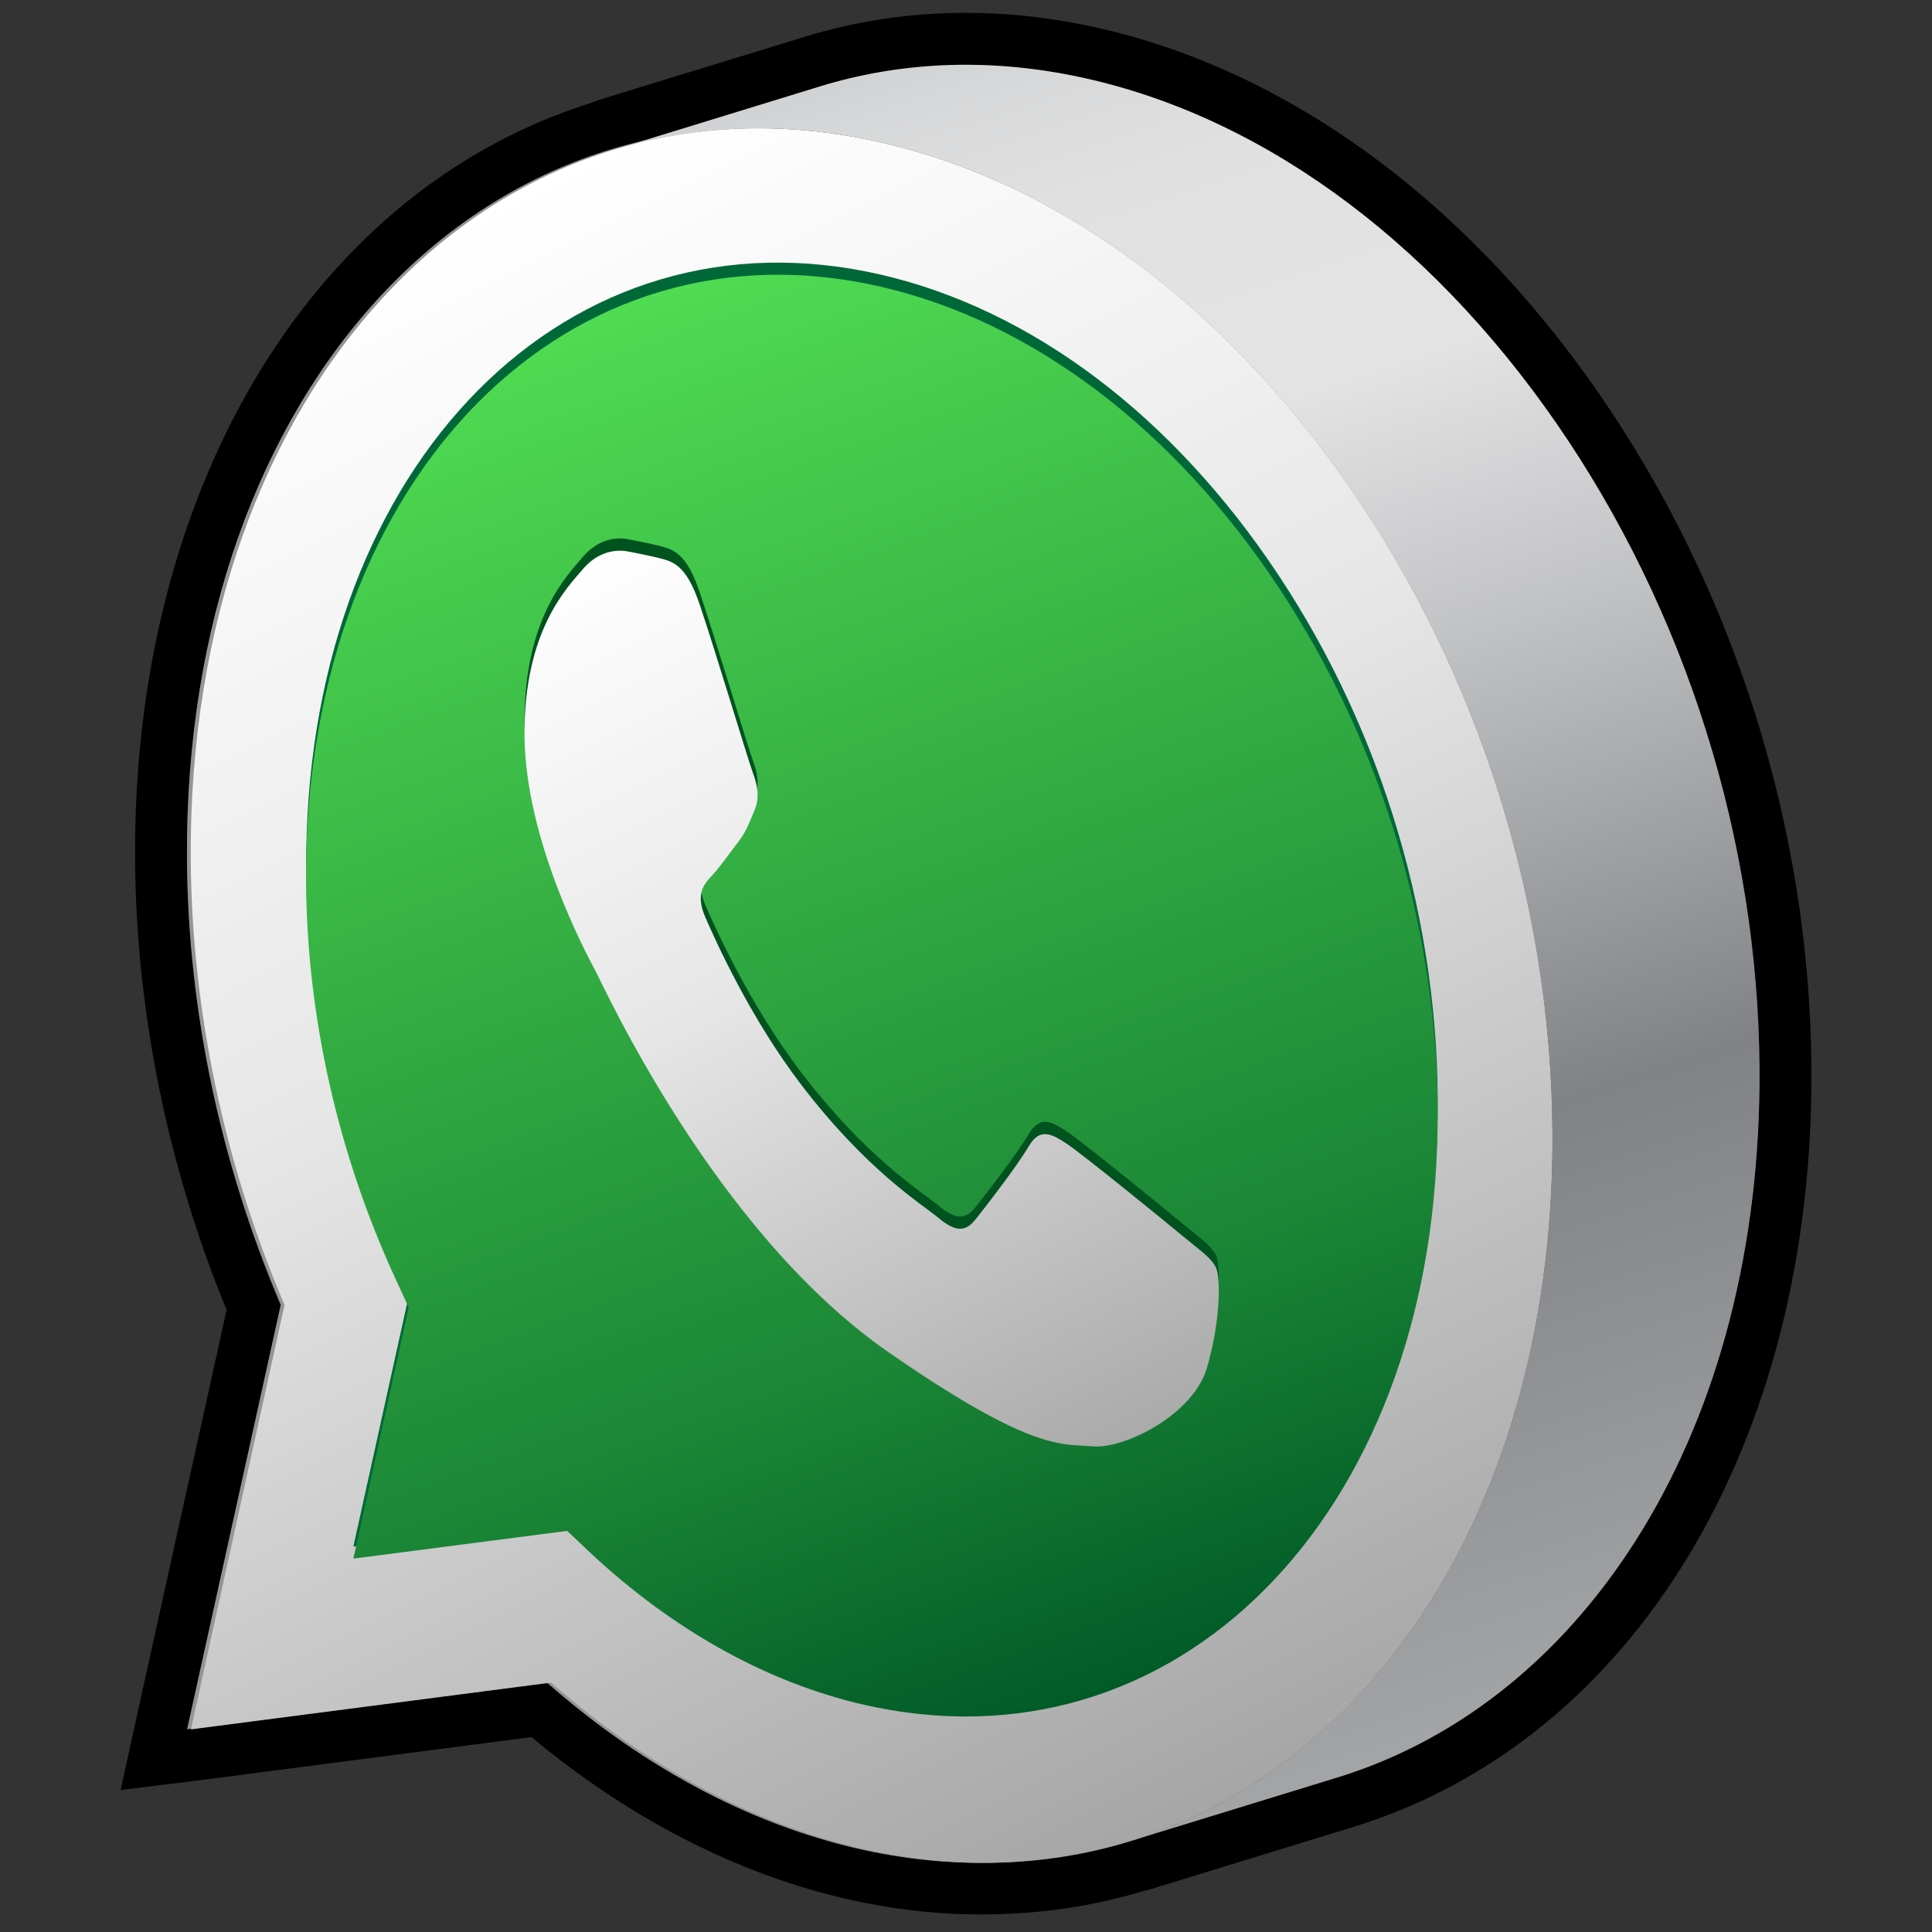 <?xml version="1.0" encoding="UTF-8"?>
<!-- Generator: Adobe Illustrator 17.1.0, SVG Export Plug-In . SVG Version: 6.00 Build 0)  -->
<!DOCTYPE svg PUBLIC "-//W3C//DTD SVG 1.0//EN" "http://www.w3.org/TR/2001/REC-SVG-20010904/DTD/svg10.dtd">
<svg version="1.0" id="Layer_1" xmlns="http://www.w3.org/2000/svg" xmlns:xlink="http://www.w3.org/1999/xlink" x="0px" y="0px" viewBox="0 0 1024 1024" enable-background="new 0 0 1024 1024" xml:space="preserve">
<rect x="0" y="0" width="1024" height="1024" fill="#333333" stroke="none"/>
<g>
	<g>
		<circle fill="none" cx="512" cy="512" r="512"/>
		<rect x="0" fill="none" width="1024" height="1024"/>
	</g>
	<g>
		<path d="M511.8,34.3c18.5,0,37.5,1.9,56.9,5.8c96.5,19.4,187.4,84.8,256.1,184.2c68.7,99.4,107,220.9,107.7,342.1    c1.2,190.5-91.6,335.2-223.7,375.7l-109.7,33.7c1.2-0.4,2.3-0.9,3.5-1.3c0,0,0,0-0.1,0c-10.7,3.4-21.6,6.2-32.7,8.3    c-0.1,0-0.1,0-0.2,0c-11.1,2-22.4,3.4-34,4c0,0,0,0,0,0c-5.2,0.3-10.5,0.5-15.8,0.5c-18.5,0-37.5-1.9-56.8-5.7    c-60.4-12.1-119.8-43-172.7-89.6l-189,24.5l0.1-0.3l-2.2,0.3l49.6-224.8c-32-75.1-49.2-156.5-49.7-236.5    C97.9,268,187.8,125.8,316.3,82.5c1.8-0.6,3.6-1.2,5.5-1.8c2.6-0.8,5.2-1.9,7.9-2.6l105-32.2C459.1,38.3,485,34.3,511.8,34.3     M511.8,6.8c-29.2,0-57.9,4.3-85.3,12.7l-105,32.2c-1.4,0.4-3.5,1.1-5.6,1.9l-2.3,0.8c-2.2,0.7-4.3,1.4-6.3,2.1    c-144.4,48.7-237,205.3-235.7,398.9c0.5,80.4,17.2,162.8,48.5,238.9L72.3,910.6l-8.4,38.2l2.1-0.3l0,0l38.8-4.8l176.9-23    c54.1,45.1,114.6,75.4,175.9,87.7c20.8,4.2,41.8,6.3,62.3,6.3c5.8,0,11.7-0.2,17.4-0.5c12-0.6,24.4-2,36.7-4.2l0.5-0.1    c11.2-2.1,22.1-4.7,32.8-8l0,0.2L717,968.4c149-45.7,244.4-203.6,243.1-402.2c-0.8-126.7-40.8-253.7-112.6-357.6    C774.7,103.3,677.6,33.9,574.1,13.1C553.3,8.9,532.3,6.8,511.8,6.8L511.8,6.8z"/>
		<g>
			<path fill="#939598" d="M713,258c68.7,99.4,107,220.9,107.7,342.1c1.6,250.1-158.9,421.3-357.8,381.5     c-60.5-12.2-120-43.1-173-89.8L99.2,916.5l49.6-224.9c-32-75.1-49.2-156.5-49.7-236.5C97.5,205,258,33.9,456.9,73.8     C553.4,93.1,644.3,158.5,713,258z"/>
			<linearGradient id="SVGID_1_" gradientUnits="userSpaceOnUse" x1="189.246" y1="143.406" x2="606.316" y2="976.275">
				<stop offset="0" style="stop-color:#FFFFFF"/>
				<stop offset="0.428" style="stop-color:#E6E6E7"/>
				<stop offset="1" style="stop-color:#A6A6A6"/>
			</linearGradient>
			<path fill="url(#SVGID_1_)" d="M715.2,258c68.7,99.4,107,220.9,107.7,342.1c1.6,250.1-158.9,421.3-357.8,381.5     c-60.5-12.2-120-43.1-173-89.8l-190.9,24.8l49.6-224.9c-32-75.1-49.2-156.5-49.7-236.5C99.6,205,260.1,33.9,459,73.8     C555.5,93.1,646.4,158.5,715.2,258z"/>
			<path fill="#006838" d="M459.6,144c80.1,16.1,155.7,70.4,212.8,153.1c57.1,82.6,88.9,183.6,89.6,284.4     c1.3,207.9-132.1,350.2-297.3,317.1c-53.9-10.8-106.9-39.6-153.1-83.2l-11-10.4l-113.3,14.7l29.4-133.1l-7.2-15.7     c-30.4-66.1-46.7-138.6-47.2-209.9C160.8,253,294.2,110.8,459.6,144z"/>
			<linearGradient id="SVGID_2_" gradientUnits="userSpaceOnUse" x1="293.607" y1="168.869" x2="564.365" y2="909.514">
				<stop offset="0" style="stop-color:#50DC52"/>
				<stop offset="0.738" style="stop-color:#1B8636"/>
				<stop offset="1" style="stop-color:#005A27"/>
			</linearGradient>
			<path fill="url(#SVGID_2_)" d="M459.6,150.4c80.1,16.1,155.7,70.4,212.8,153.1c57.1,82.6,88.9,183.6,89.6,284.4     c1.3,207.9-132.1,350.2-297.3,317.1c-53.9-10.8-106.9-39.6-153.1-83.2l-11-10.4l-113.3,14.7L216.6,693l-7.2-15.7     c-30.4-66.1-46.7-138.6-47.2-209.9C160.8,259.5,294.2,117.3,459.6,150.4z"/>
			<path fill="#00521F" d="M639.7,718.5c7.3-25,7.2-47.7,4.9-52.9c-2.3-5.2-8.3-9.2-17.4-16.7c-9-7.5-53.6-43.8-61.8-49.2     c-3.6-2.4-6.8-4.3-9.7-4.9c-3.8-0.8-7.2,0.7-10.6,6.5c-5.9,10.1-23,32.2-28.2,38.7c-3,3.7-6,5.3-9.7,4.6c-2.8-0.6-6-2.4-9.8-5.6     c-9.1-7.5-38.2-25.3-72.9-70.8c-27-35.4-45.3-76.2-50.7-88.6c-5.3-12.4-0.7-17.6,3.8-22.3c4-4.3,8.9-11.4,13.4-17.2     c4.5-5.7,5.9-10.1,8.9-17.1c3-7,1.4-13.9-0.9-20c-2.3-6.1-20.2-65.7-28.4-89.8c-6.9-20.2-14-22-20.4-23.7     c-4.6-1.2-9.9-2.2-15.2-3.3c-0.7-0.1-1.4-0.3-2.1-0.4c-6-1.2-15.8-0.3-24,9.4c-8.2,9.7-31.3,32.5-30.9,88.2     c0.4,55.8,33.1,116.2,37.6,124.7c4.6,8.5,63.2,138.2,155.2,202c51,35.4,74.9,45.2,90,48.2c7.5,1.5,12.9,1.3,18.4,1.8     C595.7,761.7,632.4,743.5,639.7,718.5"/>
			<linearGradient id="SVGID_3_" gradientUnits="userSpaceOnUse" x1="326.067" y1="285.91" x2="581.391" y2="795.782">
				<stop offset="0" style="stop-color:#FFFFFF"/>
				<stop offset="0.428" style="stop-color:#E6E6E7"/>
				<stop offset="1" style="stop-color:#A6A6A6"/>
			</linearGradient>
			<path fill="url(#SVGID_3_)" d="M639.7,725c7.3-25,7.2-47.7,4.9-52.9c-2.3-5.2-8.3-9.2-17.4-16.7c-9-7.5-53.6-43.8-61.8-49.2     c-3.6-2.4-6.8-4.3-9.7-4.9c-3.8-0.8-7.2,0.7-10.6,6.5c-5.9,10.1-23,32.2-28.2,38.7c-3,3.7-6,5.3-9.7,4.6c-2.8-0.6-6-2.4-9.8-5.6     c-9.1-7.5-38.2-25.3-72.9-70.8c-27-35.4-45.3-76.2-50.7-88.6c-5.3-12.4-0.7-17.6,3.8-22.3c4-4.3,8.9-11.4,13.4-17.2     c4.5-5.7,5.9-10.1,8.9-17.1c3-7,1.4-13.9-0.9-20c-2.3-6.1-20.2-65.7-28.4-89.8c-6.9-20.2-14-22-20.4-23.7     c-4.6-1.2-9.9-2.2-15.2-3.3c-0.7-0.1-1.4-0.3-2.1-0.4c-6-1.2-15.8-0.3-24,9.4c-8.2,9.7-31.3,32.5-30.9,88.2     c0.4,55.8,33.1,116.2,37.6,124.7c4.6,8.5,63.2,138.2,155.2,202c51,35.4,74.9,45.2,90,48.2c7.5,1.5,12.9,1.3,18.4,1.8     C595.7,768.1,632.4,750,639.7,725"/>
			<linearGradient id="SVGID_4_" gradientUnits="userSpaceOnUse" x1="534.671" y1="9.549" x2="824.745" y2="907.637">
				<stop offset="0" style="stop-color:#CFD1D2"/>
				<stop offset="3.477831e-002" style="stop-color:#D7D8D9"/>
				<stop offset="0.105" style="stop-color:#E0E0E1"/>
				<stop offset="0.203" style="stop-color:#E3E3E4"/>
				<stop offset="0.251" style="stop-color:#E3E3E4"/>
				<stop offset="0.408" style="stop-color:#C1C2C4"/>
				<stop offset="0.674" style="stop-color:#818285"/>
				<stop offset="1" style="stop-color:#A3A5A7"/>
			</linearGradient>
			<path fill="url(#SVGID_4_)" d="M824.9,224.3C756.1,124.9,665.2,59.5,568.7,40.1c-47.4-9.5-92.7-7-134.1,5.7L324.9,79.5     c41.4-12.7,86.7-15.2,134.1-5.7c96.5,19.4,187.4,84.8,256.1,184.2c68.7,99.4,107,220.9,107.7,342.1     c1.2,190.5-91.6,335.2-223.7,375.7l109.7-33.7C841,901.6,933.8,756.9,932.6,566.4C931.8,445.2,893.6,323.7,824.9,224.3z"/>
		</g>
	</g>
</g>
</svg>